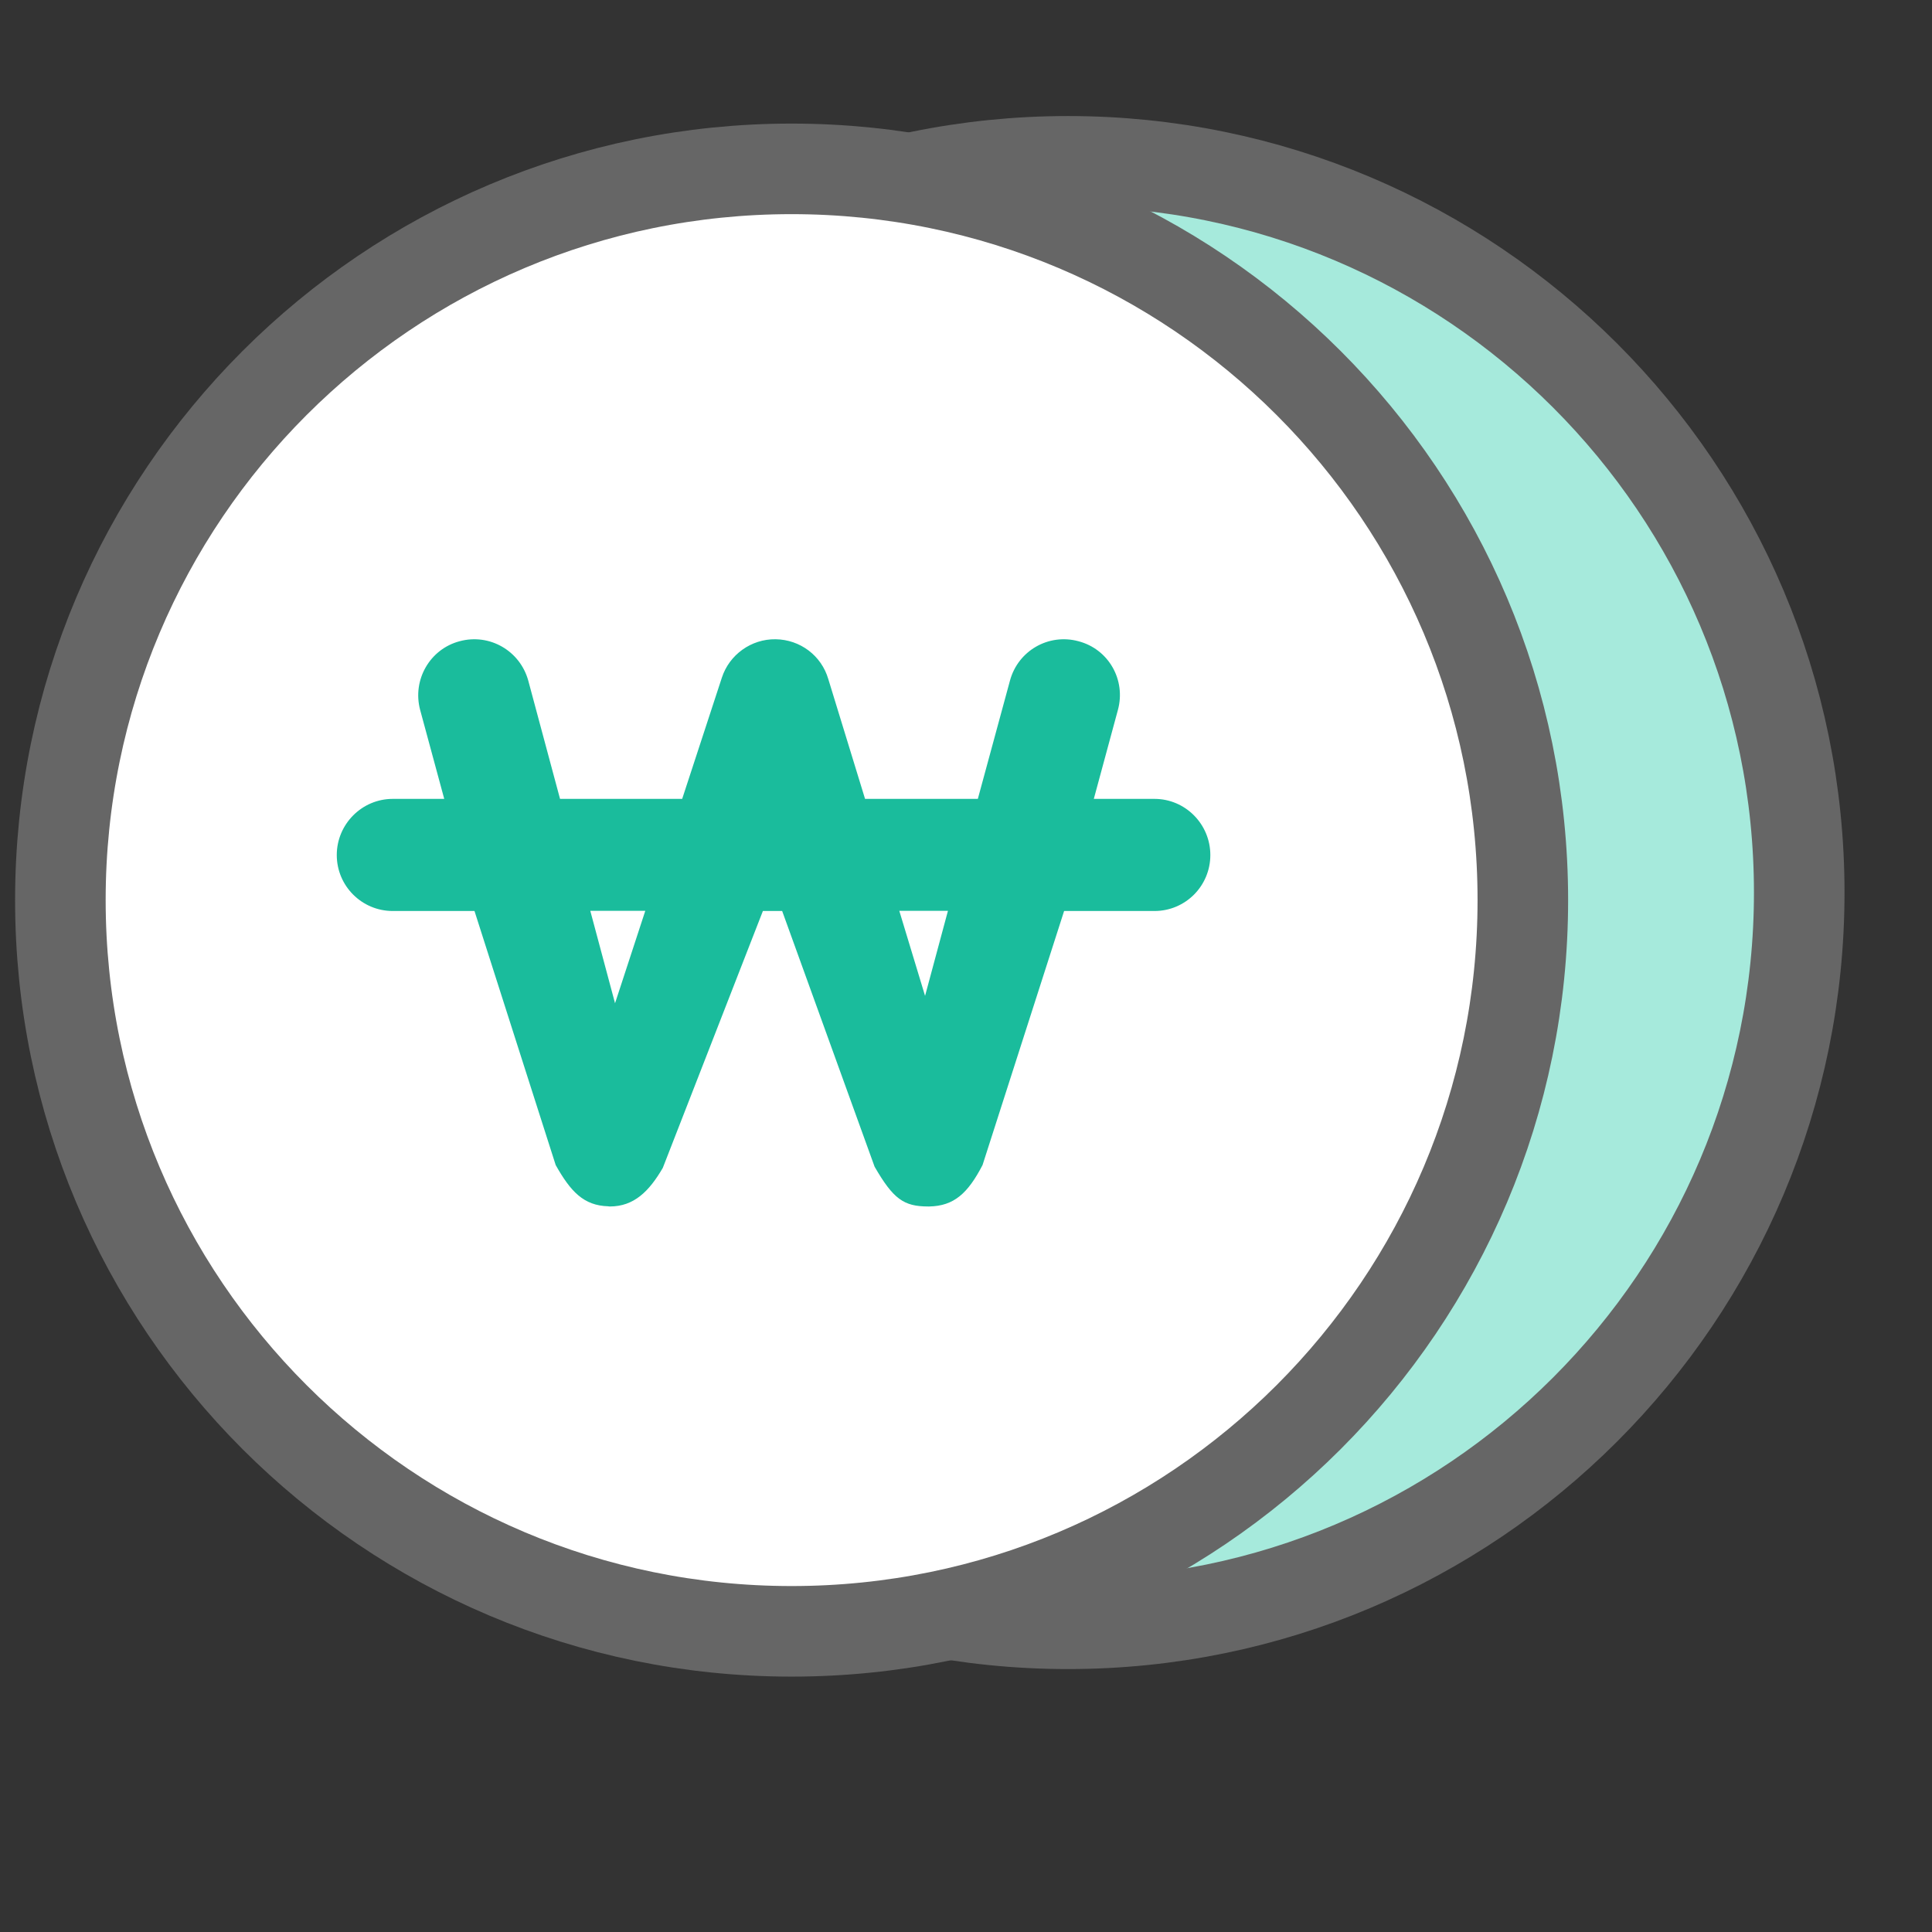 <svg width="32" height="32" viewBox="0 0 32 32" fill="none" xmlns="http://www.w3.org/2000/svg">
<rect x="0" y="0" width="32" height="32" fill="#333333" stroke="none"/>
<path d="M17.689 26.895C24.378 26.895 29.801 21.472 29.801 14.783C29.801 8.094 24.378 2.672 17.689 2.672C11 2.672 5.578 8.094 5.578 14.783C5.578 21.472 11 26.895 17.689 26.895Z" fill="#A6EADC" stroke="#666666" stroke-width="1.5" stroke-linecap="round" stroke-linejoin="round"/>
<path d="M13.111 27.02C19.8 27.02 25.223 21.597 25.223 14.908C25.223 8.219 19.8 2.797 13.111 2.797C6.423 2.797 1 8.219 1 14.908C1 21.597 6.423 27.02 13.111 27.02Z" fill="white" stroke="#666666" stroke-width="1.5" stroke-linecap="round" stroke-linejoin="round"/>
<path d="M7.612 10.621C7.12 10.751 6.826 11.261 6.959 11.759L7.358 13.232H6.505C5.993 13.232 5.578 13.652 5.578 14.162C5.578 14.674 5.993 15.089 6.505 15.089H7.859L9.204 19.297C9.45 19.734 9.666 19.969 10.076 19.98C10.084 19.983 10.09 19.983 10.101 19.983C10.499 19.983 10.751 19.734 10.978 19.344L12.636 15.089H12.955L14.486 19.324C14.796 19.861 14.97 19.983 15.374 19.983C15.38 19.983 15.385 19.983 15.391 19.983C15.8 19.975 16.03 19.767 16.274 19.297L17.625 15.089H19.122C19.634 15.089 20.047 14.674 20.047 14.162C20.047 13.652 19.634 13.232 19.122 13.232H18.117L18.516 11.759C18.652 11.261 18.361 10.751 17.863 10.621C17.367 10.486 16.861 10.779 16.728 11.274L16.196 13.232H14.328L13.719 11.247C13.605 10.859 13.254 10.594 12.847 10.588C12.443 10.582 12.08 10.843 11.956 11.225L11.299 13.232H9.276L8.75 11.274C8.614 10.779 8.108 10.486 7.612 10.621ZM15.701 15.086L15.322 16.495L14.895 15.086H15.701ZM10.688 15.086L10.187 16.617L9.777 15.086H10.688Z" fill="#1ABC9C"/>
</svg>
